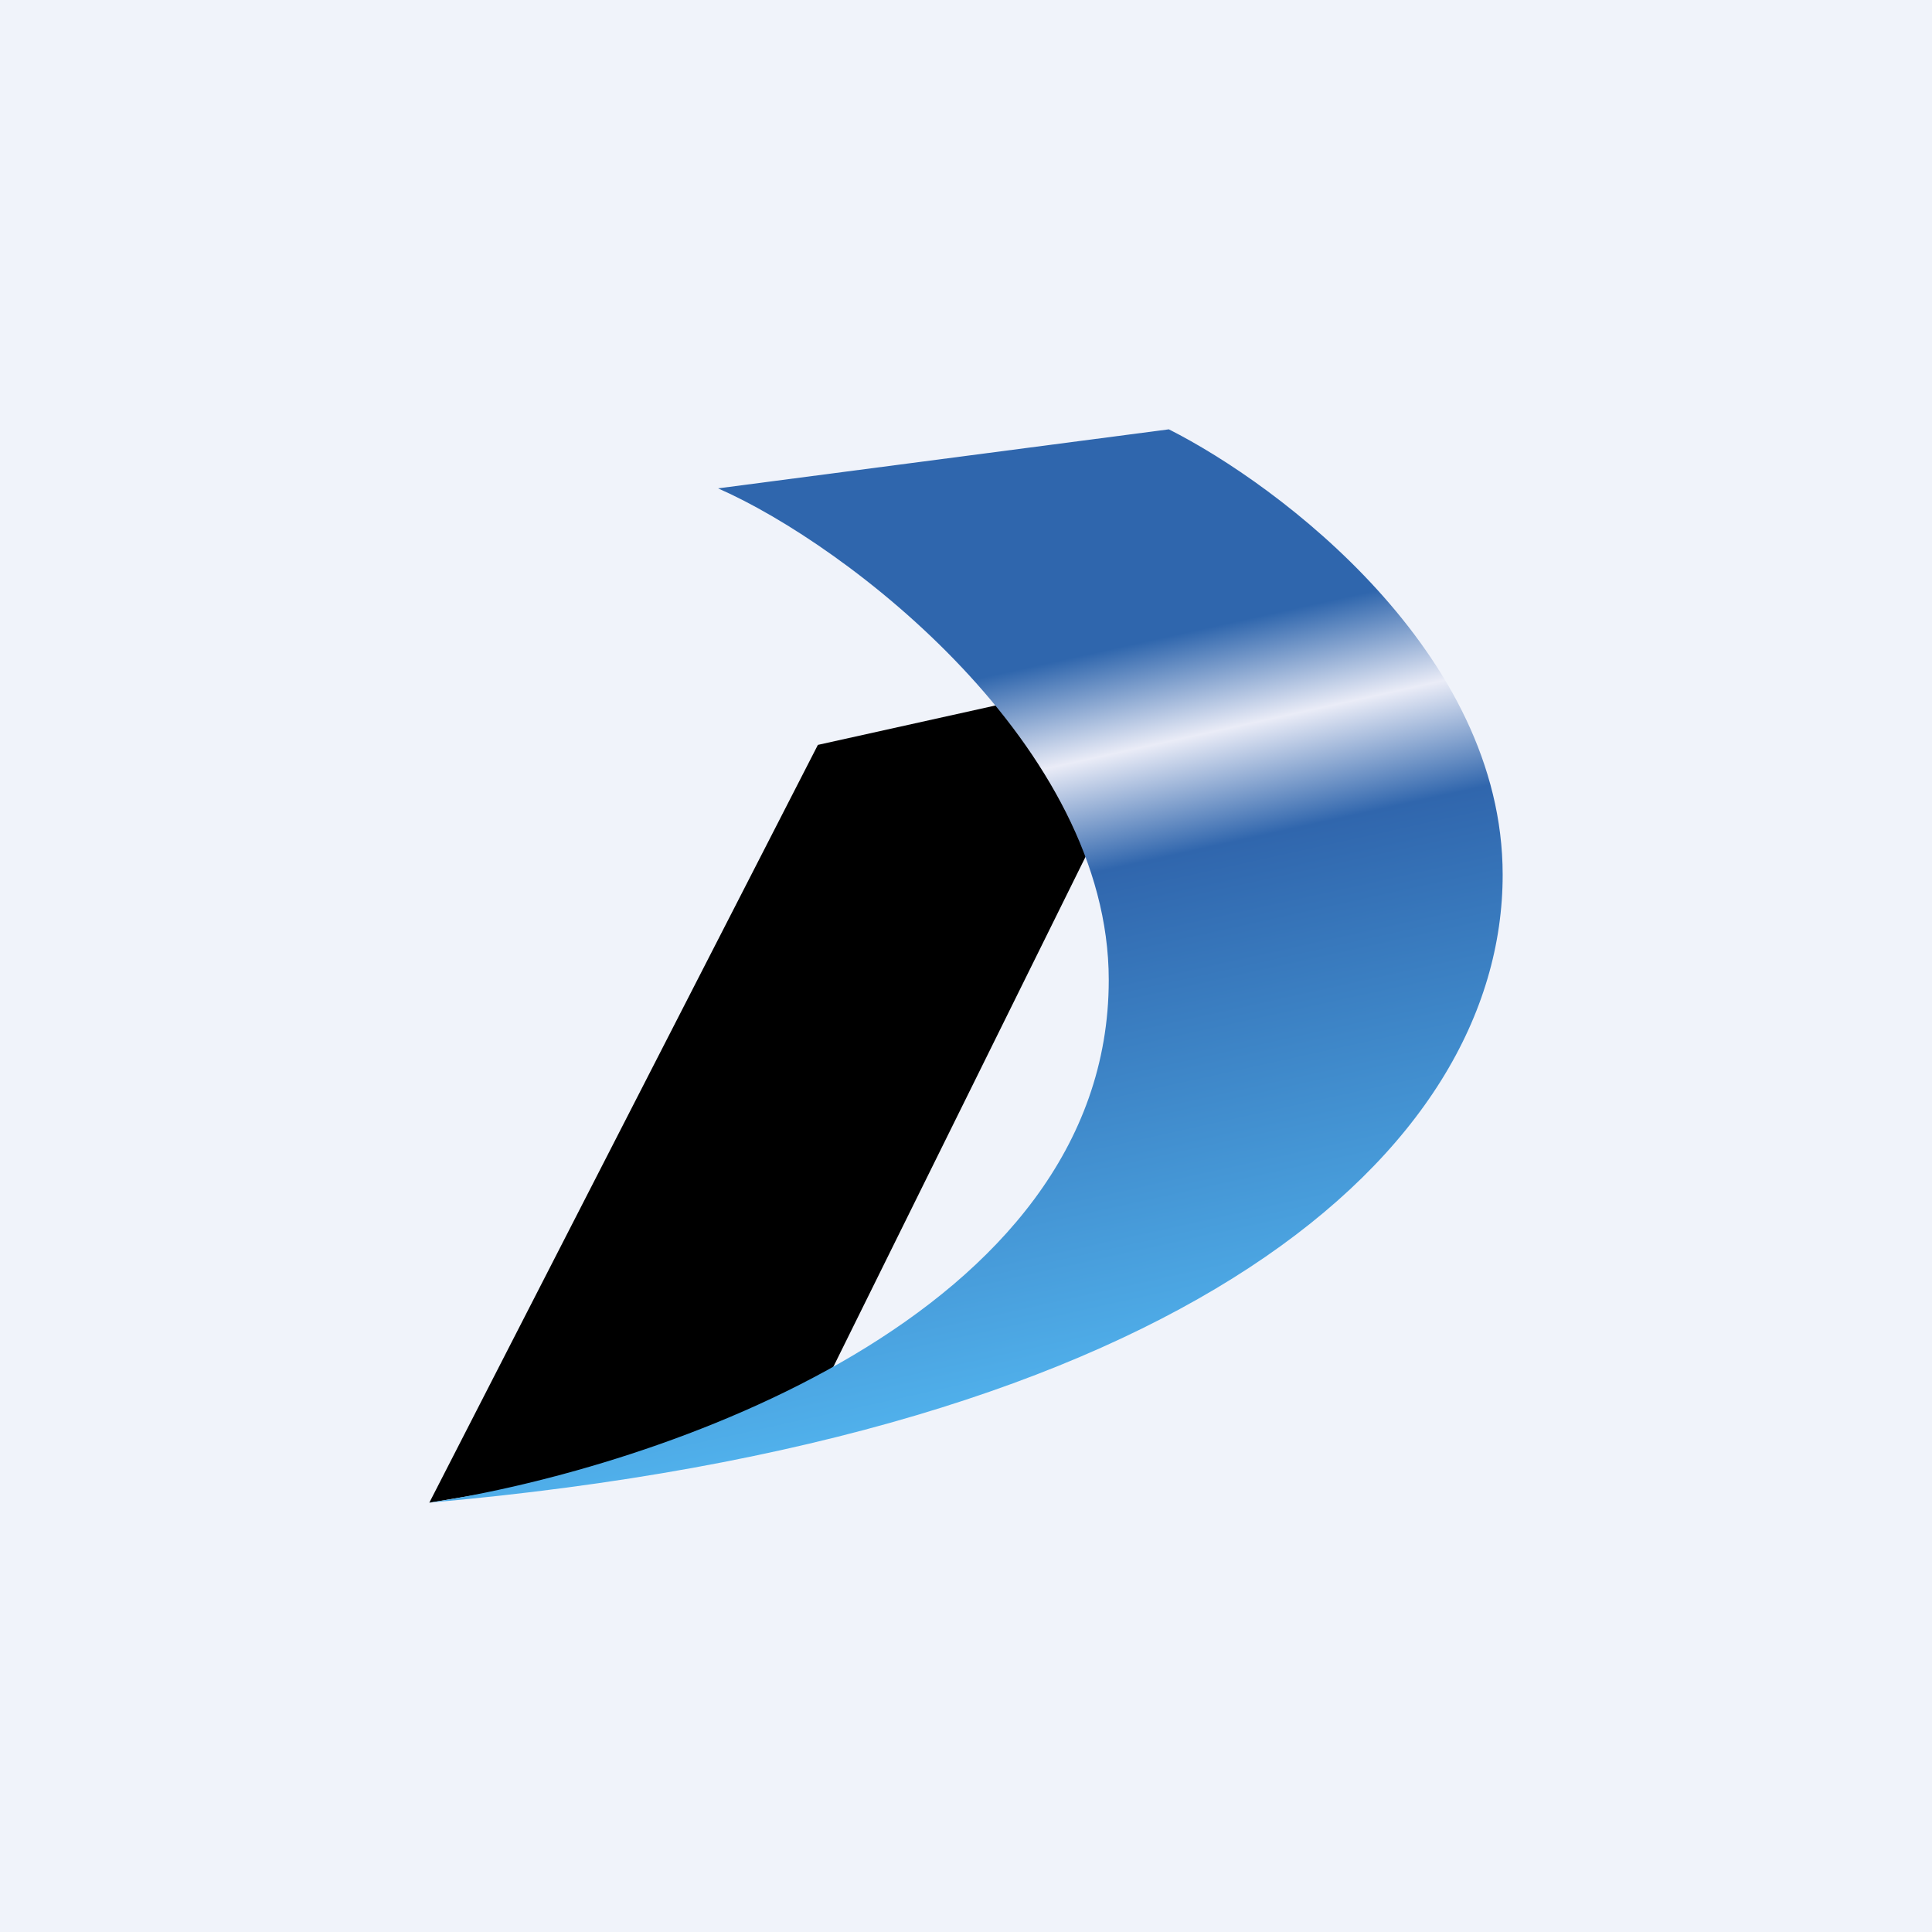 <!-- by TradingView --><svg width="18" height="18" viewBox="0 0 18 18" xmlns="http://www.w3.org/2000/svg"><path fill="#F0F3FA" d="M0 0h18v18H0z"/><path d="m11 6.19-3.38.75L4 14l3.42-.57L11 6.19Z"/><path d="m10.89 4-4.2.55c1.21.53 3.64 2.4 3.64 4.58 0 3.14-4.22 4.55-6.33 4.87 7.04-.62 10-3.27 10-5.85 0-2.07-2.08-3.63-3.11-4.15Z" fill="url(#a)"/><defs><linearGradient id="a" x1="8.63" y1="4.29" x2="10.51" y2="12.78" gradientUnits="userSpaceOnUse"><stop offset=".24" stop-color="#2F66AD"/><stop offset=".35" stop-color="#EAECF7"/><stop offset=".47" stop-color="#3066AD"/><stop offset="1" stop-color="#50B0EB"/></linearGradient></defs></svg>